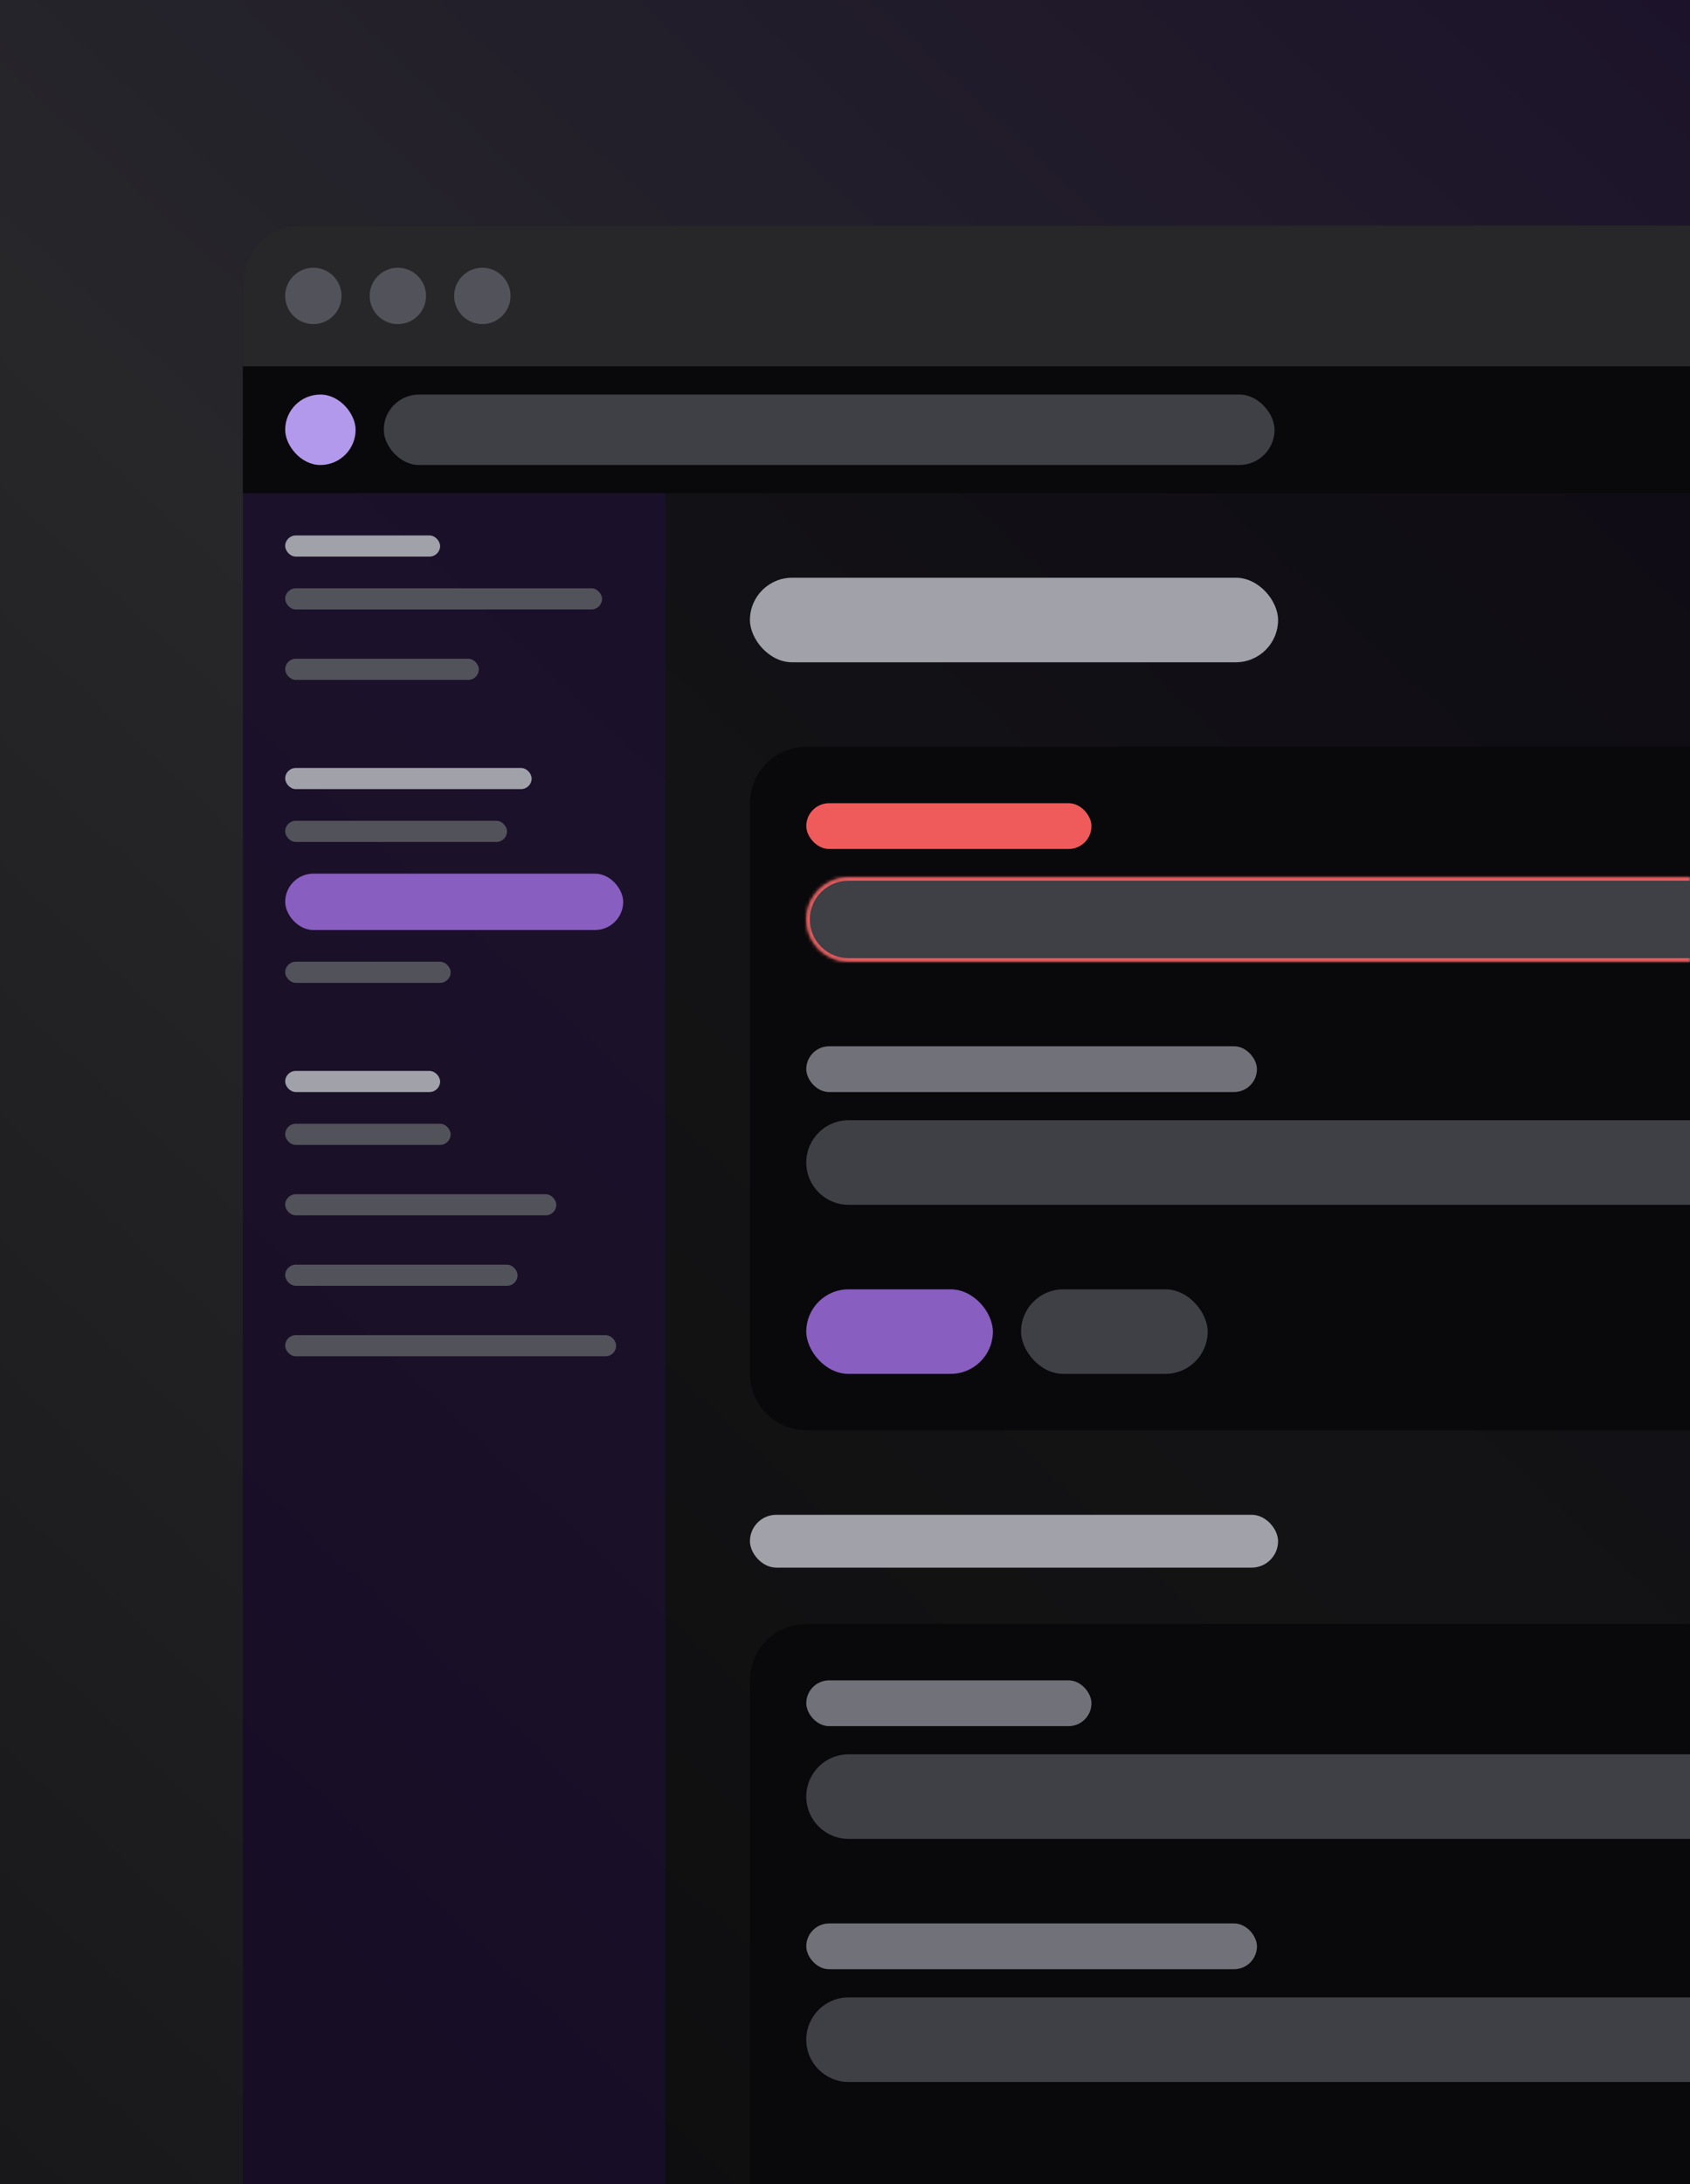 <svg viewBox="0 0 480 620" fill="none" xmlns="http://www.w3.org/2000/svg">
<rect width="480" height="620" fill="url(#paint0_linear_106_2267)"/>
<g clip-path="url(#clip0_106_2267)">
<path d="M69 80C69 71.163 76.163 64 85 64H480V620H69V80Z" fill="black" fill-opacity="0.5"/>
<rect width="411" height="40" transform="translate(69 64)" fill="#27272A"/>
<circle cx="89" cy="84" r="8" fill="#52525B"/>
<circle cx="113" cy="84" r="8" fill="#52525B"/>
<circle cx="137" cy="84" r="8" fill="#52525B"/>
<rect width="411" height="36" transform="translate(69 104)" fill="#09090B"/>
<rect x="81" y="112" width="20" height="20" rx="10" fill="#B399EC"/>
<rect x="109" y="112" width="253" height="20" rx="10" fill="#3F3F46"/>
<rect width="120" height="480" transform="translate(69 140)" fill="#340E6B" fill-opacity="0.25"/>
<rect x="81" y="152" width="44" height="6" rx="3" fill="#A1A1AA"/>
<rect x="81" y="167" width="90" height="6" rx="3" fill="#52525B"/>
<rect x="81" y="187" width="55" height="6" rx="3" fill="#52525B"/>
<rect x="81" y="218" width="70" height="6" rx="3" fill="#A1A1AA"/>
<rect x="81" y="233" width="63" height="6" rx="3" fill="#52525B"/>
<rect x="81" y="248" width="96" height="16" rx="8" fill="#885EC0"/>
<rect x="81" y="273" width="47" height="6" rx="3" fill="#52525B"/>
<rect x="81" y="304" width="44" height="6" rx="3" fill="#A1A1AA"/>
<rect x="81" y="319" width="47" height="6" rx="3" fill="#52525B"/>
<rect x="81" y="339" width="77" height="6" rx="3" fill="#52525B"/>
<rect x="81" y="359" width="66" height="6" rx="3" fill="#52525B"/>
<rect x="81" y="379" width="94" height="6" rx="3" fill="#52525B"/>
<rect x="213" y="164" width="150" height="24" rx="12" fill="#A1A1AA"/>
<path d="M213 228C213 219.163 220.163 212 229 212H480V406H229C220.163 406 213 398.837 213 390V228Z" fill="#09090B"/>
<rect x="229" y="228" width="81" height="13" rx="6.5" fill="#EF5A5A"/>
<mask id="path-22-inside-1_106_2267" fill="white">
<path d="M229 261C229 254.373 234.373 249 241 249H480V273H241C234.373 273 229 267.627 229 261Z"/>
</mask>
<path d="M229 261C229 254.373 234.373 249 241 249H480V273H241C234.373 273 229 267.627 229 261Z" fill="#3F3F46"/>
<path d="M228 261C228 253.82 233.82 248 241 248H480V250H241C234.925 250 230 254.925 230 261H228ZM480 274H241C233.82 274 228 268.18 228 261H230C230 267.075 234.925 272 241 272H480V274ZM241 274C233.82 274 228 268.18 228 261C228 253.82 233.82 248 241 248V250C234.925 250 230 254.925 230 261C230 267.075 234.925 272 241 272V274ZM480 249V273V249Z" fill="#EF5A5A" mask="url(#path-22-inside-1_106_2267)"/>
<rect x="229" y="297" width="128" height="13" rx="6.5" fill="#71717A"/>
<path d="M229 330C229 323.373 234.373 318 241 318H480V342H241C234.373 342 229 336.627 229 330Z" fill="#3F3F46"/>
<rect x="229" y="366" width="53" height="24" rx="12" fill="#885EC0"/>
<rect x="290" y="366" width="53" height="24" rx="12" fill="#3F3F46"/>
<rect x="213" y="430" width="150" height="15" rx="7.5" fill="#A1A1AA"/>
<path d="M213 477C213 468.163 220.163 461 229 461H480V620H213V477Z" fill="#09090B"/>
<rect x="229" y="477" width="81" height="13" rx="6.5" fill="#71717A"/>
<path d="M229 510C229 503.373 234.373 498 241 498H480V522H241C234.373 522 229 516.627 229 510Z" fill="#3F3F46"/>
<rect x="229" y="546" width="128" height="13" rx="6.5" fill="#71717A"/>
<path d="M229 579C229 572.373 234.373 567 241 567H480V591H241C234.373 591 229 585.627 229 579Z" fill="#3F3F46"/>
</g>
<defs>
<linearGradient id="paint0_linear_106_2267" x1="480" y1="2.69134e-05" x2="-54.766" y2="568.482" gradientUnits="userSpaceOnUse">
<stop stop-color="#1C132A"/>
<stop offset="0.5" stop-color="#27272A"/>
<stop offset="1" stop-color="#18181B"/>
</linearGradient>
<clipPath id="clip0_106_2267">
<path d="M69 80C69 71.163 76.163 64 85 64H480V620H69V80Z" fill="white"/>
</clipPath>
</defs>
</svg>
